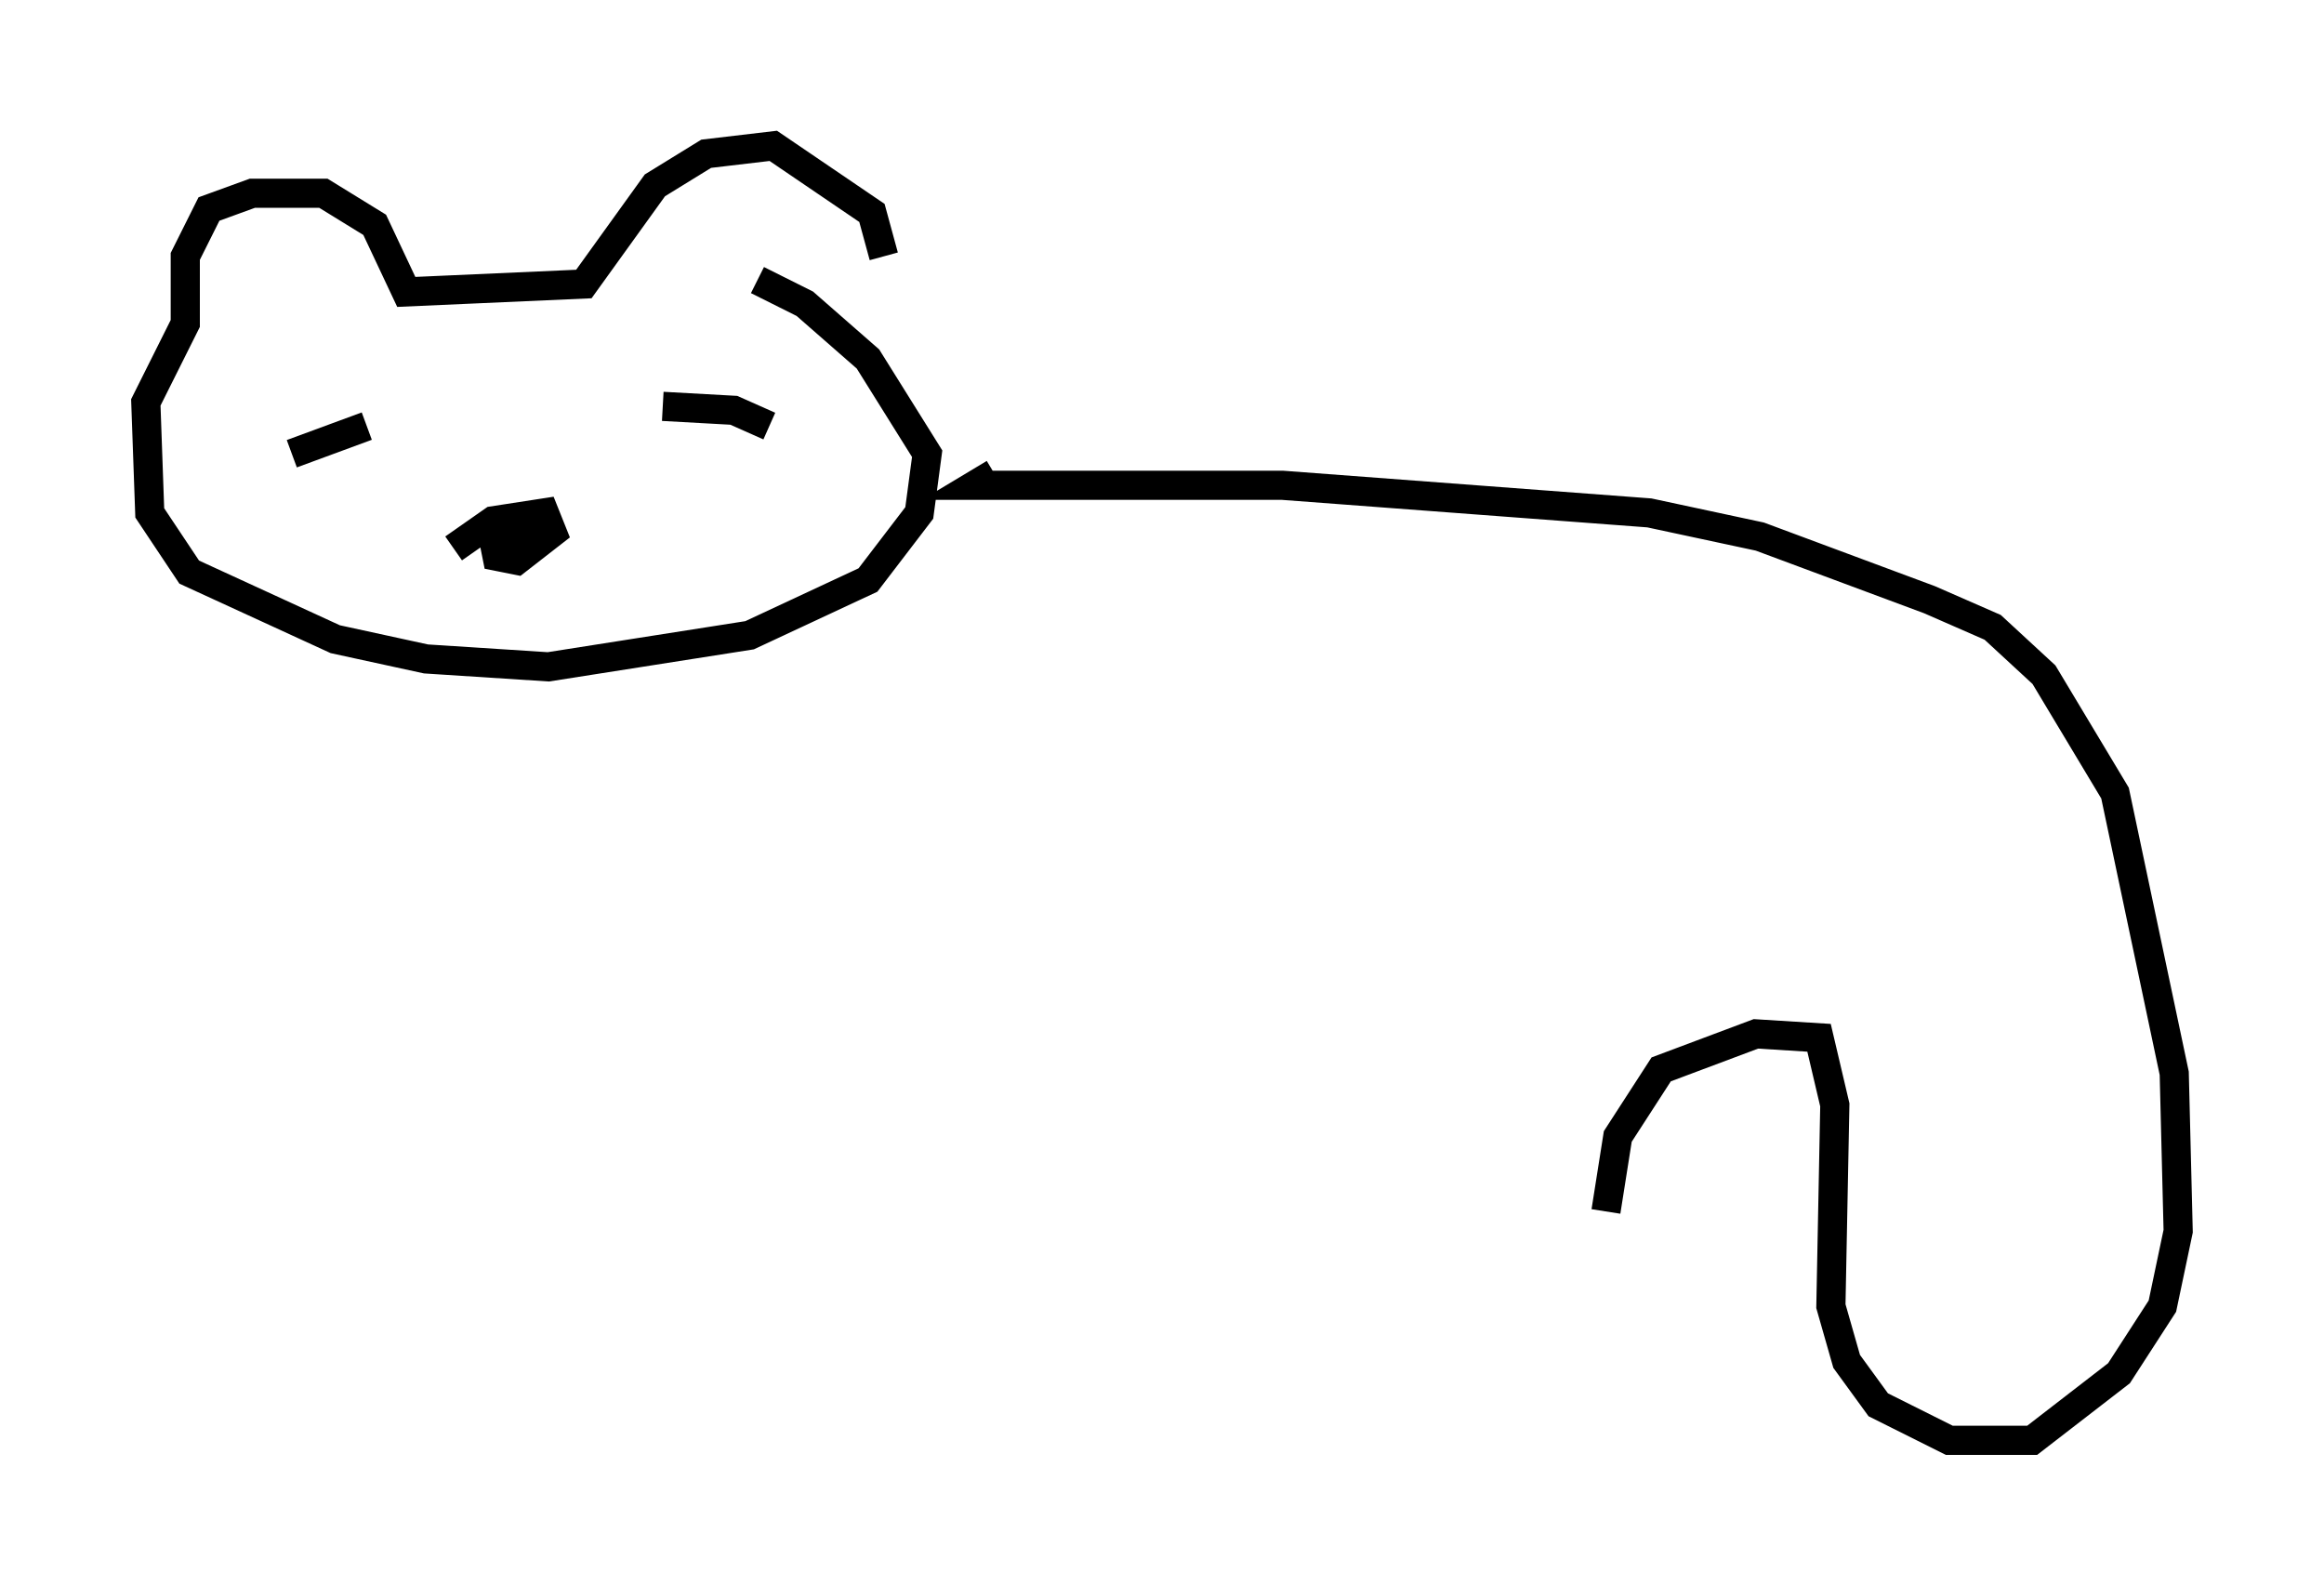 <?xml version="1.0" encoding="utf-8" ?>
<svg baseProfile="full" height="54.384" version="1.1" width="79.688" xmlns="http://www.w3.org/2000/svg" xmlns:ev="http://www.w3.org/2001/xml-events" xmlns:xlink="http://www.w3.org/1999/xlink"><defs /><rect fill="white" height="54.384" width="79.688" x="0" y="0" /><path d="M29.898, 10.548 m0.406, -1.759 l-0.406, -1.488 -3.383, -2.3 l-2.3, 0.271 -1.759, 1.083 l-2.436, 3.383 -6.089, 0.271 l-1.083, -2.3 -1.759, -1.083 l-2.436, 0.0 -1.488, 0.541 l-0.812, 1.624 0.0, 2.3 l-1.353, 2.706 0.135, 3.789 l1.353, 2.03 5.007, 2.3 l3.112, 0.677 4.195, 0.271 l6.901, -1.083 4.059, -1.894 l1.759, -2.3 0.271, -2.03 l-2.03, -3.248 -2.165, -1.894 l-1.624, -0.812 m-13.396, 5.007 l-2.571, 0.947 m12.72, -1.624 l2.436, 0.135 1.218, 0.541 m-7.984, 3.518 l-1.488, 0.271 0.135, 0.677 l0.677, 0.135 1.218, -0.947 l-0.271, -0.677 -1.759, 0.271 l-1.353, 0.947 m18.538, -2.571 l-0.677, 0.406 10.555, 0.0 l12.584, 0.947 3.789, 0.812 l5.819, 2.165 2.165, 0.947 l1.759, 1.624 2.436, 4.059 l2.03, 9.607 0.135, 5.413 l-0.541, 2.571 -1.488, 2.3 l-2.977, 2.3 -2.842, 0.0 l-2.436, -1.218 -1.083, -1.488 l-0.541, -1.894 0.135, -6.901 l-0.541, -2.3 -2.165, -0.135 l-3.248, 1.218 -1.488, 2.3 l-0.406, 2.571 " fill="none" stroke="black" stroke-width="1" /></svg>